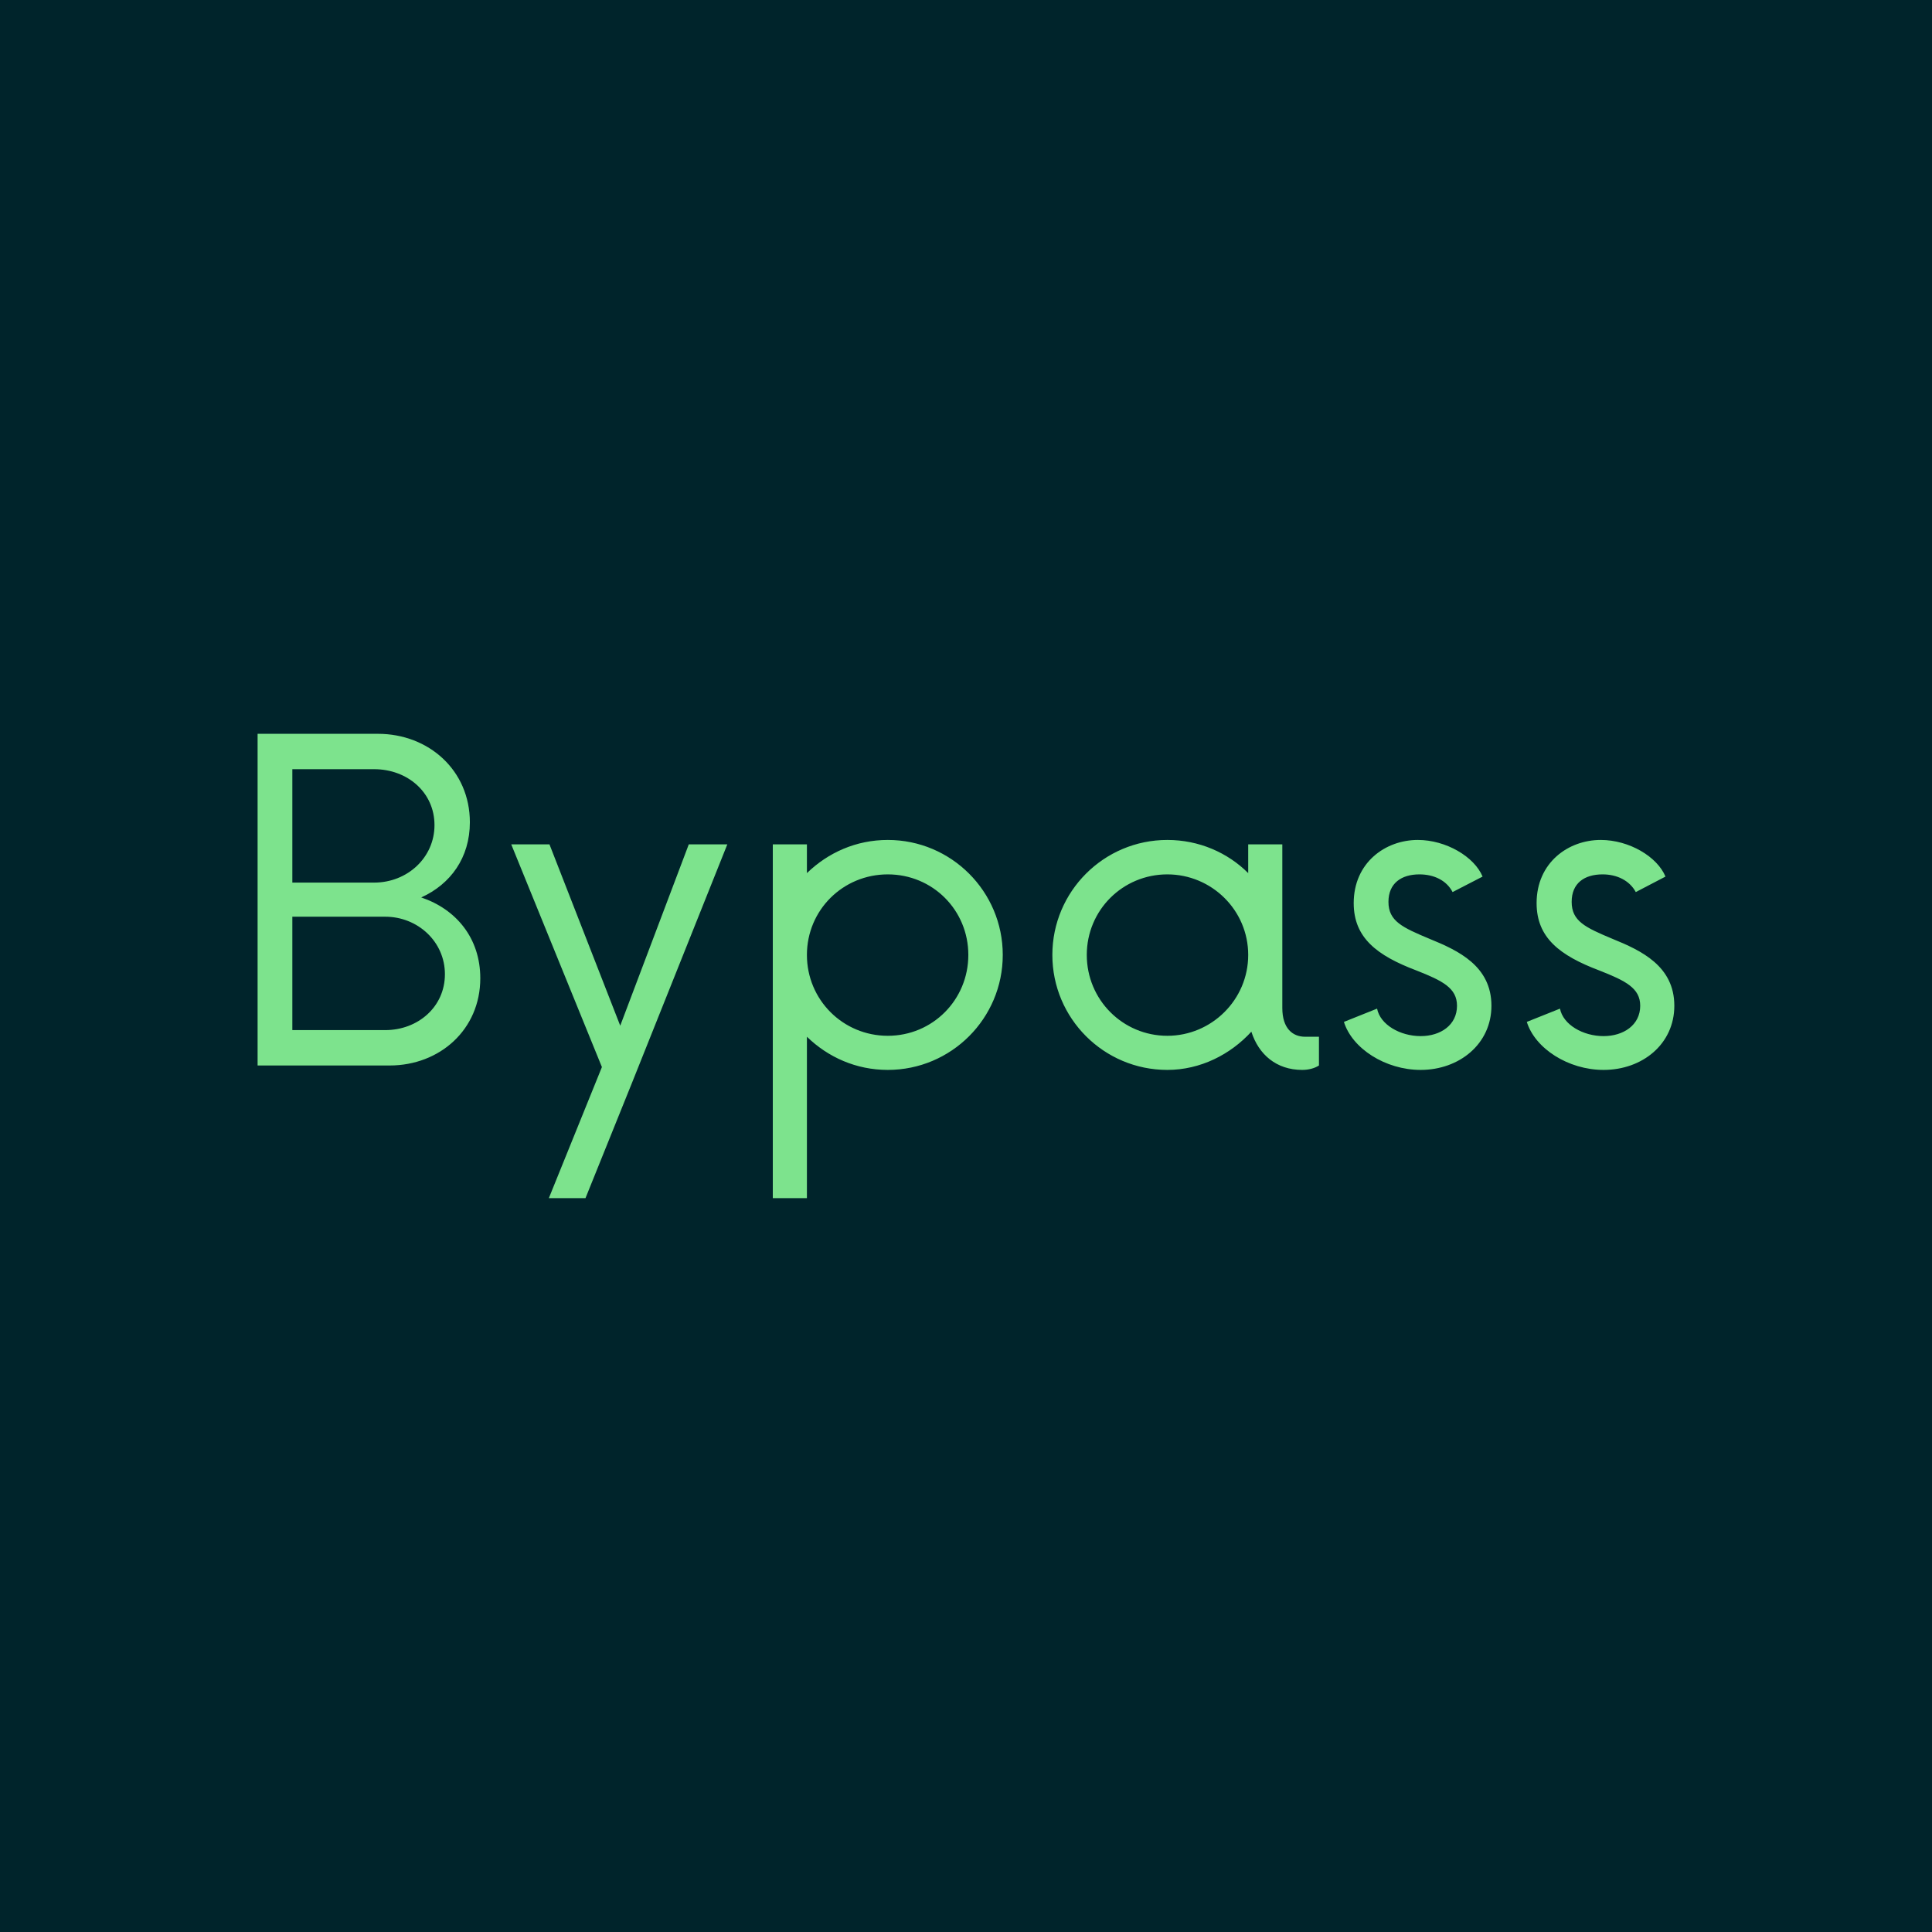 <svg data-v-fde0c5aa="" xmlns="http://www.w3.org/2000/svg" viewBox="0 0 300 300" class="font"><!----><defs data-v-fde0c5aa=""><!----></defs><rect data-v-fde0c5aa="" fill="#00242B" x="0" y="0" width="300px" height="300px" class="logo-background-square"></rect><defs data-v-fde0c5aa=""><!----></defs><g data-v-fde0c5aa="" id="cc14953b-c802-4181-8ccd-f724a21b256d" fill="#7DE38D" transform="matrix(4.905,0,0,4.905,33.721,102.272)"><path d="M6.46 7.56C7.39 7.14 8.00 6.30 8.00 5.18C8.00 3.54 6.70 2.38 5.09 2.38L1.28 2.38L1.28 12.88L5.46 12.88C7.05 12.88 8.33 11.74 8.33 10.12C8.33 8.84 7.56 7.93 6.46 7.56ZM6.88 5.27C6.88 6.30 6.02 7.09 4.97 7.09L2.38 7.09L2.38 3.50L4.97 3.50C6.02 3.50 6.88 4.23 6.88 5.27ZM5.32 11.76L2.38 11.76L2.38 8.17L5.32 8.17C6.35 8.17 7.21 8.96 7.21 9.99C7.21 11.03 6.35 11.76 5.32 11.76ZM14.93 5.88L12.76 11.62L10.52 5.88L9.31 5.88L12.18 12.93L10.50 17.08L11.66 17.08L13.14 13.41L16.15 5.88ZM21.23 5.74C20.23 5.74 19.34 6.14 18.67 6.79L18.67 5.88L17.59 5.88L17.59 17.08L18.67 17.08L18.67 11.97C19.34 12.62 20.23 13.02 21.23 13.02C23.24 13.02 24.87 11.39 24.87 9.38C24.87 7.37 23.24 5.74 21.23 5.74ZM21.23 11.94C19.81 11.94 18.67 10.80 18.67 9.38C18.67 7.96 19.81 6.83 21.23 6.83C22.65 6.83 23.78 7.96 23.78 9.38C23.78 10.80 22.65 11.94 21.23 11.94ZM34.44 11.97C34.05 11.97 33.72 11.71 33.72 11.06L33.72 5.88L32.64 5.88L32.64 6.79C31.99 6.14 31.08 5.74 30.08 5.74C28.07 5.74 26.44 7.37 26.44 9.38C26.44 11.39 28.07 13.02 30.08 13.02C31.13 13.02 32.08 12.53 32.74 11.81C32.97 12.53 33.53 13.02 34.35 13.02C34.55 13.02 34.74 12.97 34.88 12.88L34.88 11.97ZM30.08 11.94C28.67 11.94 27.53 10.80 27.53 9.38C27.53 7.96 28.67 6.83 30.08 6.83C31.48 6.83 32.64 7.96 32.64 9.38C32.64 10.80 31.48 11.94 30.08 11.94ZM38.10 13.02C39.32 13.02 40.34 12.20 40.34 10.99C40.34 9.73 39.29 9.24 38.38 8.87C37.52 8.51 37.08 8.31 37.08 7.70C37.08 7.11 37.49 6.83 38.06 6.83C38.52 6.83 38.92 7.02 39.11 7.39L40.06 6.90C39.80 6.27 38.90 5.74 38.01 5.74C36.98 5.74 35.98 6.46 35.98 7.74C35.98 8.84 36.72 9.40 37.96 9.87C38.80 10.20 39.25 10.43 39.25 10.99C39.25 11.60 38.73 11.95 38.10 11.95C37.45 11.95 36.82 11.59 36.72 11.08L35.67 11.50C35.93 12.34 36.98 13.02 38.10 13.02ZM43.89 13.02C45.12 13.02 46.13 12.20 46.13 10.99C46.13 9.73 45.08 9.24 44.17 8.87C43.31 8.51 42.88 8.31 42.88 7.70C42.88 7.11 43.28 6.83 43.86 6.83C44.31 6.83 44.71 7.02 44.91 7.39L45.85 6.90C45.59 6.27 44.70 5.74 43.80 5.74C42.77 5.74 41.77 6.46 41.77 7.74C41.77 8.84 42.51 9.40 43.75 9.87C44.59 10.20 45.05 10.43 45.05 10.99C45.05 11.60 44.52 11.95 43.89 11.95C43.24 11.95 42.61 11.59 42.51 11.08L41.46 11.50C41.72 12.34 42.77 13.02 43.89 13.02Z"></path></g><!----><!----></svg>